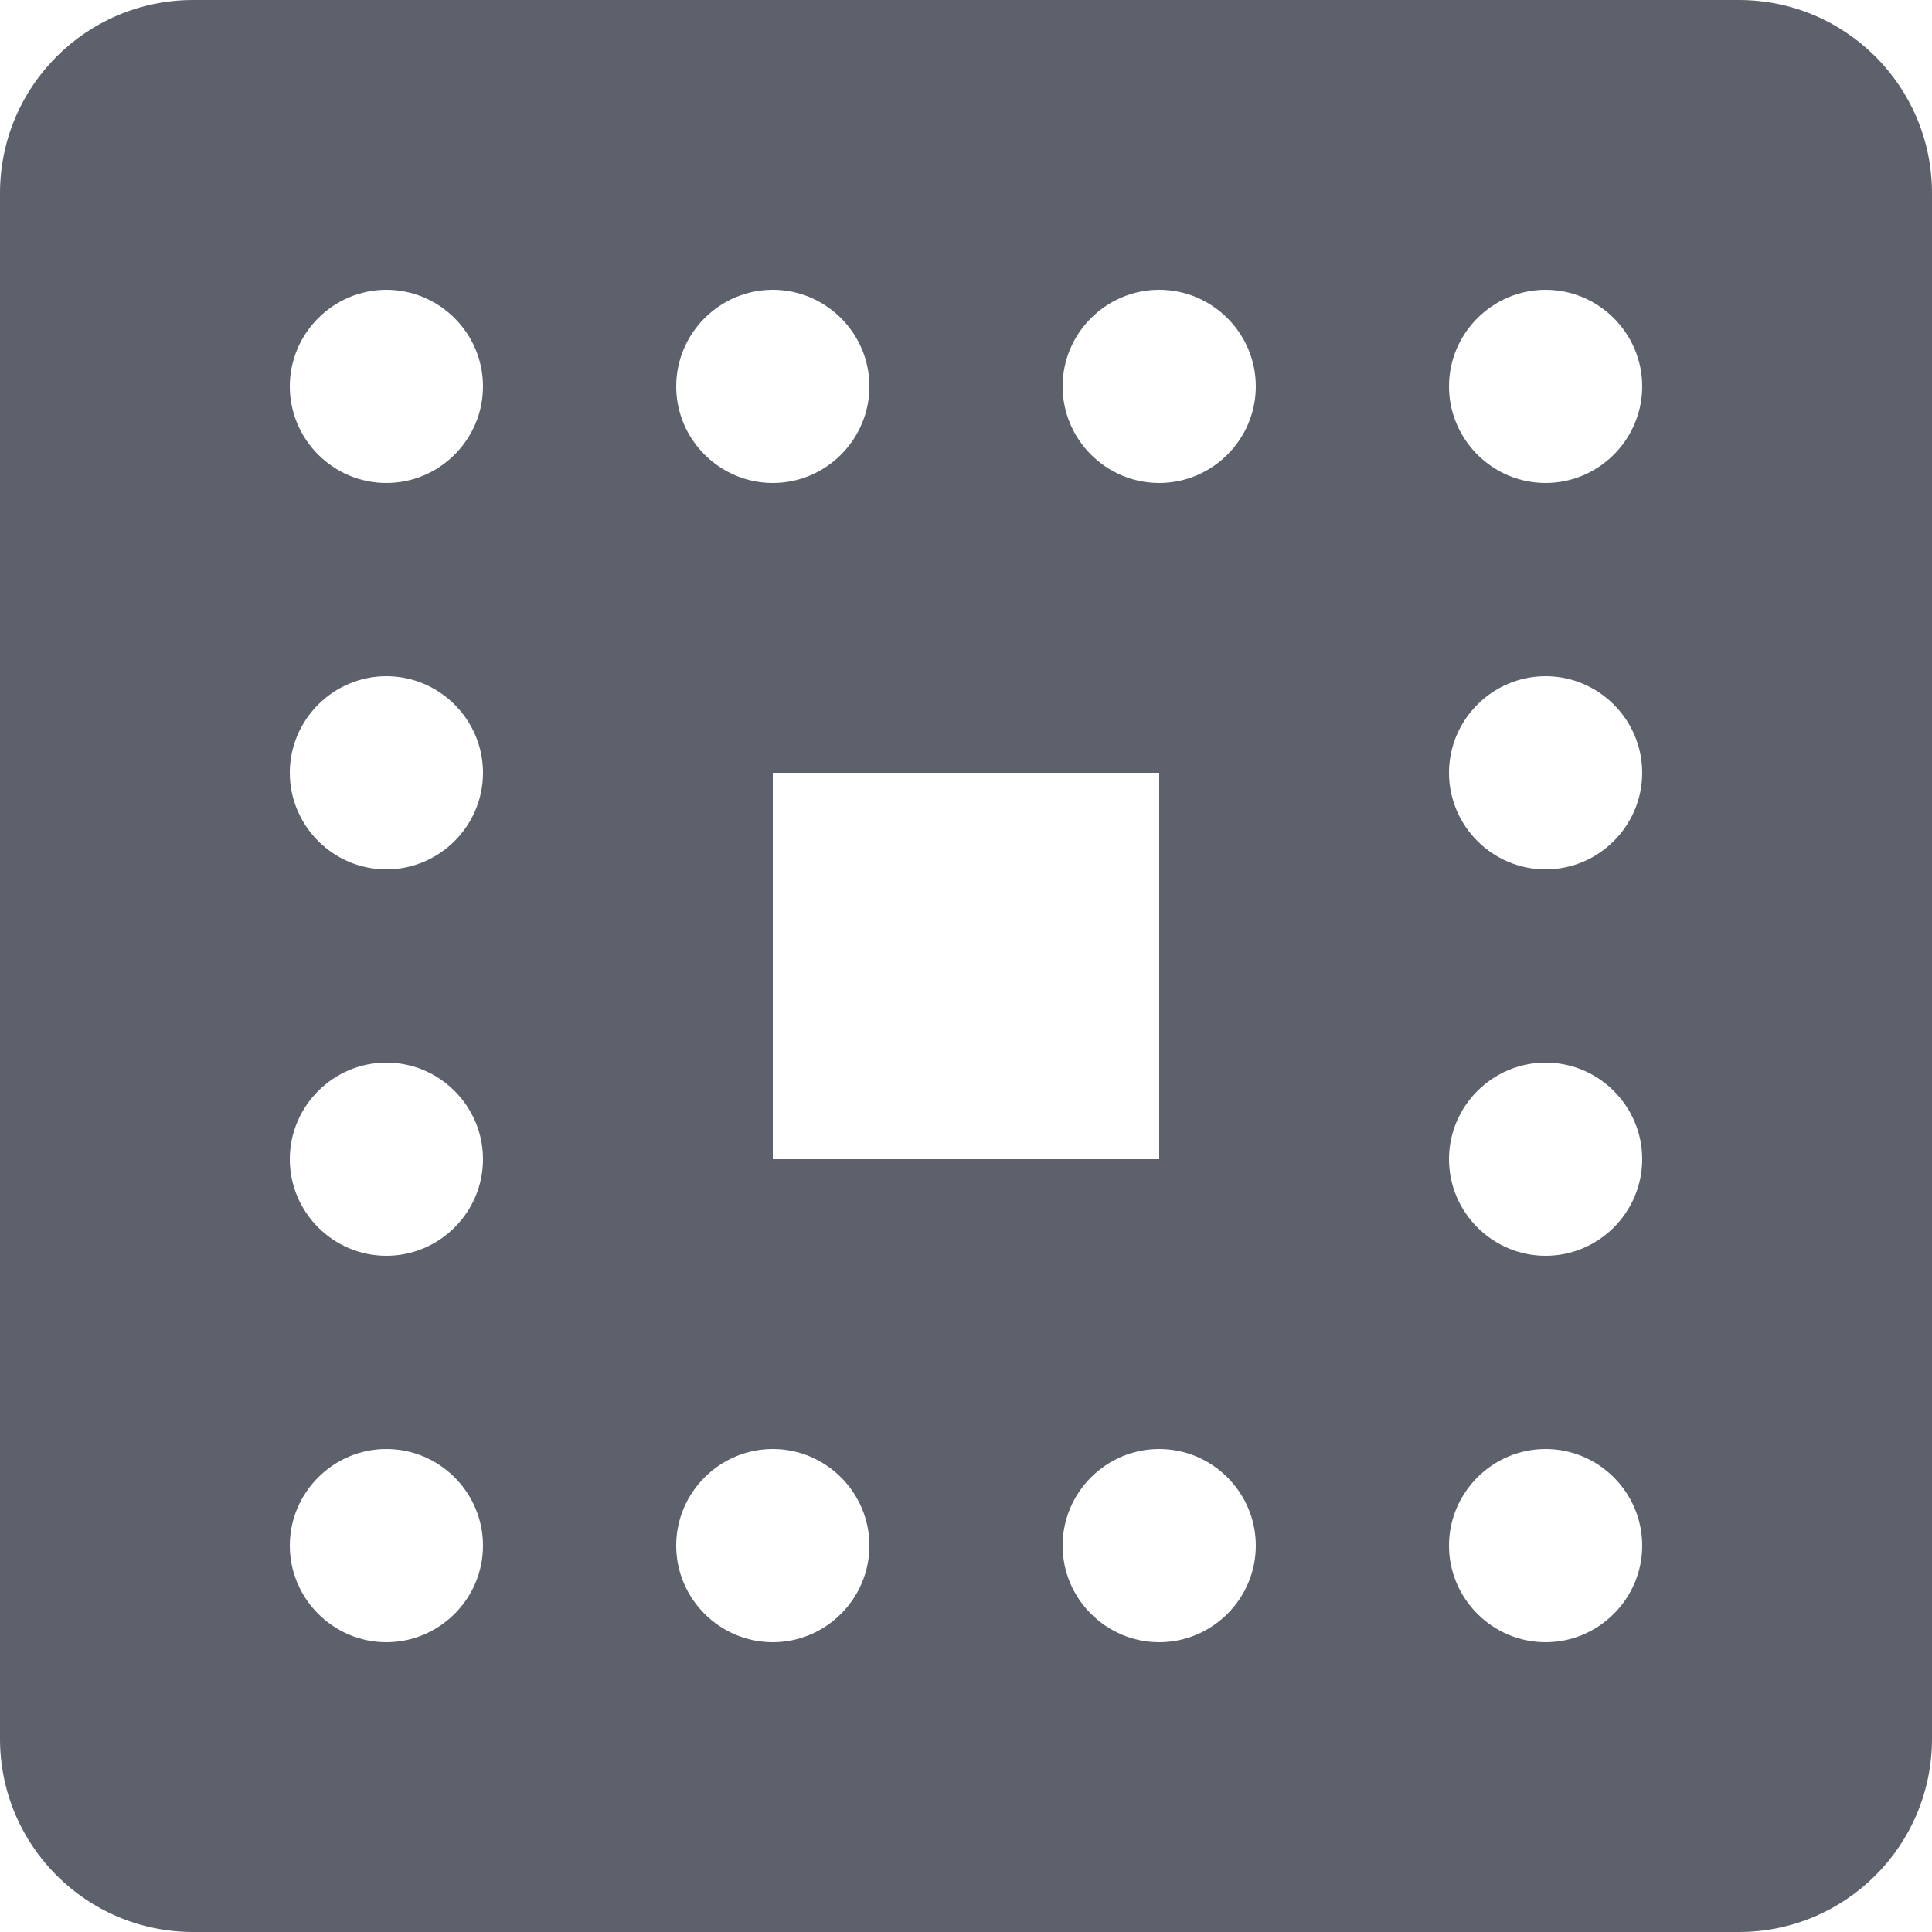 <svg xmlns="http://www.w3.org/2000/svg" style="isolation:isolate" width="16" height="16" viewBox="0 0 16 16">
 <defs>
  <style id="current-color-scheme" type="text/css">
   .ColorScheme-Text { color:#5c616c; } .ColorScheme-Highlight { color:#5294e2; }
  </style>
  <linearGradient id="oomox" x1="0%" x2="0%" y1="0%" y2="100%">
   <stop offset="0%" style="stop-color:#f99f5e; stop-opacity:1"/>
   <stop offset="100%" style="stop-color:#f95e6b; stop-opacity:1"/>
  </linearGradient>
  <clipPath id="_clipPath_Pq8gi0UFH0yVcqOiKSjNhmu1ToEQ47bH">
   <rect width="16" height="16"/>
  </clipPath>
 </defs>
 <path style="fill:currentColor" class="ColorScheme-Text" d="M 14.4 0 L 1.6 0 C 0.716 0 0 0.716 0 1.6 L 0 14.4 C 0 15.284 0.716 16 1.6 16 L 14.4 16 C 15.284 16 16 15.284 16 14.4 L 16 1.6 C 16 0.716 15.284 0 14.4 0 Z M 3.2 4 C 2.76 4 2.4 3.64 2.4 3.2 C 2.4 2.76 2.76 2.4 3.2 2.4 C 3.64 2.4 4 2.76 4 3.2 C 4 3.64 3.64 4 3.2 4 Z M 3.2 7.2 C 2.76 7.2 2.4 6.84 2.4 6.4 C 2.4 5.96 2.76 5.6 3.2 5.6 C 3.64 5.6 4 5.96 4 6.4 C 4 6.84 3.64 7.2 3.2 7.2 Z M 3.2 10.4 C 2.76 10.4 2.4 10.04 2.4 9.6 C 2.4 9.16 2.76 8.8 3.2 8.8 C 3.64 8.8 4 9.16 4 9.6 C 4 10.04 3.64 10.4 3.2 10.4 Z M 12.8 7.2 C 12.36 7.2 12 6.84 12 6.4 C 12 5.96 12.36 5.6 12.8 5.6 C 13.24 5.6 13.6 5.96 13.6 6.4 C 13.6 6.84 13.24 7.2 12.8 7.2 Z M 12.8 10.4 C 12.36 10.4 12 10.04 12 9.6 C 12 9.16 12.36 8.8 12.8 8.8 C 13.24 8.8 13.6 9.16 13.6 9.6 C 13.6 10.04 13.24 10.4 12.8 10.4 Z M 6.4 4 C 5.96 4 5.6 3.64 5.6 3.2 C 5.6 2.76 5.96 2.4 6.4 2.4 C 6.84 2.4 7.2 2.76 7.2 3.2 C 7.2 3.64 6.84 4 6.4 4 Z M 9.6 4 C 9.16 4 8.8 3.64 8.8 3.2 C 8.8 2.76 9.16 2.4 9.6 2.4 C 10.04 2.4 10.4 2.76 10.4 3.2 C 10.4 3.64 10.04 4 9.6 4 Z M 12.8 4 C 12.36 4 12 3.64 12 3.2 C 12 2.76 12.36 2.4 12.8 2.4 C 13.24 2.4 13.6 2.76 13.6 3.2 C 13.6 3.64 13.24 4 12.8 4 Z M 3.2 13.6 C 2.76 13.6 2.4 13.24 2.4 12.8 C 2.4 12.36 2.76 12 3.2 12 C 3.64 12 4 12.36 4 12.8 C 4 13.24 3.64 13.6 3.2 13.6 Z M 6.4 13.6 C 5.96 13.6 5.6 13.24 5.6 12.8 C 5.6 12.36 5.96 12 6.4 12 C 6.84 12 7.2 12.36 7.2 12.8 C 7.2 13.24 6.84 13.6 6.4 13.6 Z M 9.6 13.6 C 9.16 13.6 8.8 13.24 8.8 12.8 C 8.8 12.36 9.16 12 9.6 12 C 10.04 12 10.4 12.36 10.4 12.8 C 10.4 13.24 10.04 13.6 9.6 13.6 Z M 12.8 13.6 C 12.36 13.6 12 13.24 12 12.8 C 12 12.36 12.36 12 12.8 12 C 13.24 12 13.6 12.36 13.6 12.8 C 13.6 13.24 13.24 13.6 12.8 13.6 Z M 9.6 9.6 L 6.4 9.6 L 6.4 6.4 L 9.6 6.4 L 9.6 9.6 Z"/>
</svg>
